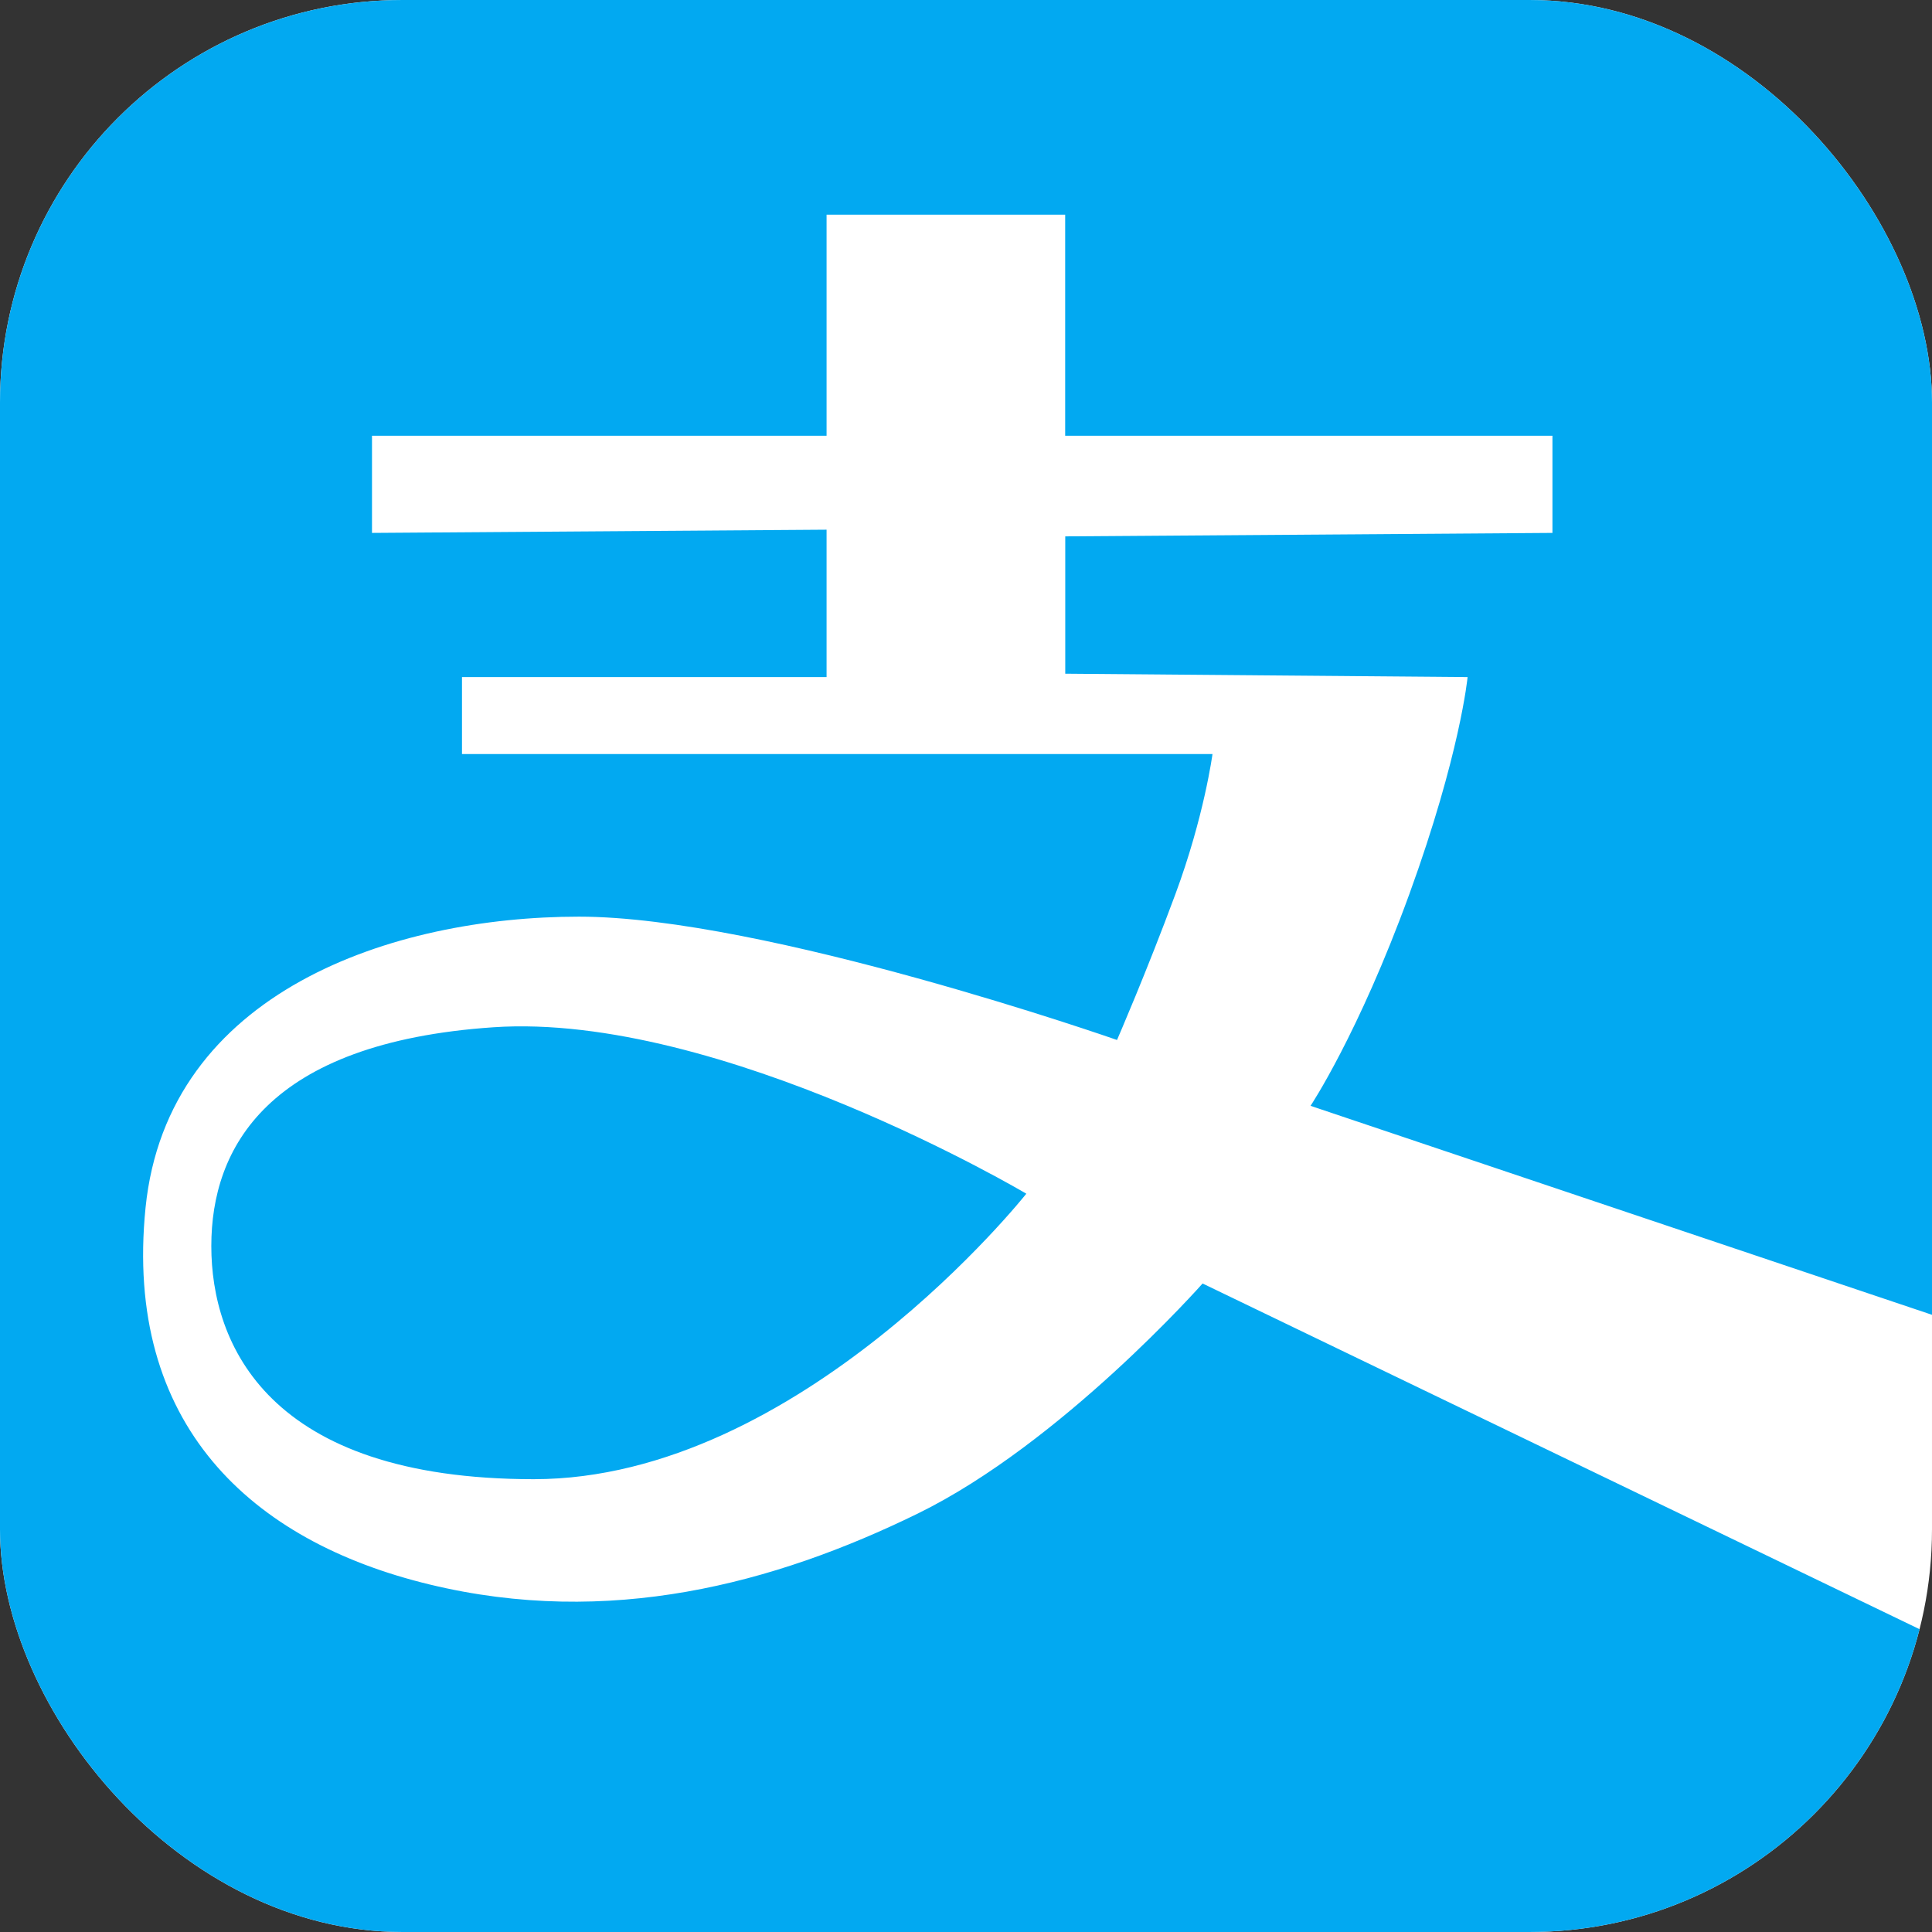 <svg width="24" height="24" viewBox="0 0 24 24" fill="none"
    xmlns="http://www.w3.org/2000/svg">
    <rect x="0" y="0" width="24" height="24" fill="#333333" stroke="none"/>
    <g clip-path="url(#clip0_2_689)">
        <rect width="24" height="24" rx="5" fill="white"/>
        <path d="M24 16.333L16.28 13.737C16.28 13.737 16.873 12.849 17.507 11.108C18.14 9.367 18.231 8.411 18.231 8.411L13.233 8.369V6.663L19.285 6.62V5.413H13.232V2.667H10.268V5.413H4.621V6.62L10.268 6.58V8.411H5.739V9.367H15.062C15.062 9.367 14.959 10.143 14.601 11.108C14.244 12.073 13.876 12.919 13.876 12.919C13.876 12.919 9.499 11.387 7.192 11.387C4.885 11.387 2.08 12.313 1.808 15.003C1.537 17.691 3.115 19.147 5.337 19.683C7.56 20.221 9.612 19.677 11.399 18.803C13.185 17.929 14.939 15.944 14.939 15.944L24 20.313C23.633 22.445 21.719 24.002 19.556 24H4.444C1.992 24.002 0.002 22.016 1.95475e-06 19.564V4.444C-0.002 1.992 1.984 0.002 4.436 1.90242e-06H19.556C22.008 -0.002 23.998 1.984 24 4.436L24 16.333ZM12.749 14.829C12.749 14.829 9.94 18.375 6.631 18.375C3.32 18.375 2.625 16.69 2.625 15.479C2.625 14.268 3.313 12.952 6.13 12.761C8.945 12.571 12.75 14.829 12.75 14.829H12.749Z" fill="#02A9F1"/>
    </g>
    <defs>
        <clipPath id="clip0_2_689">
            <rect width="24" height="24" rx="5" fill="white"/>
        </clipPath>
    </defs>
</svg>
